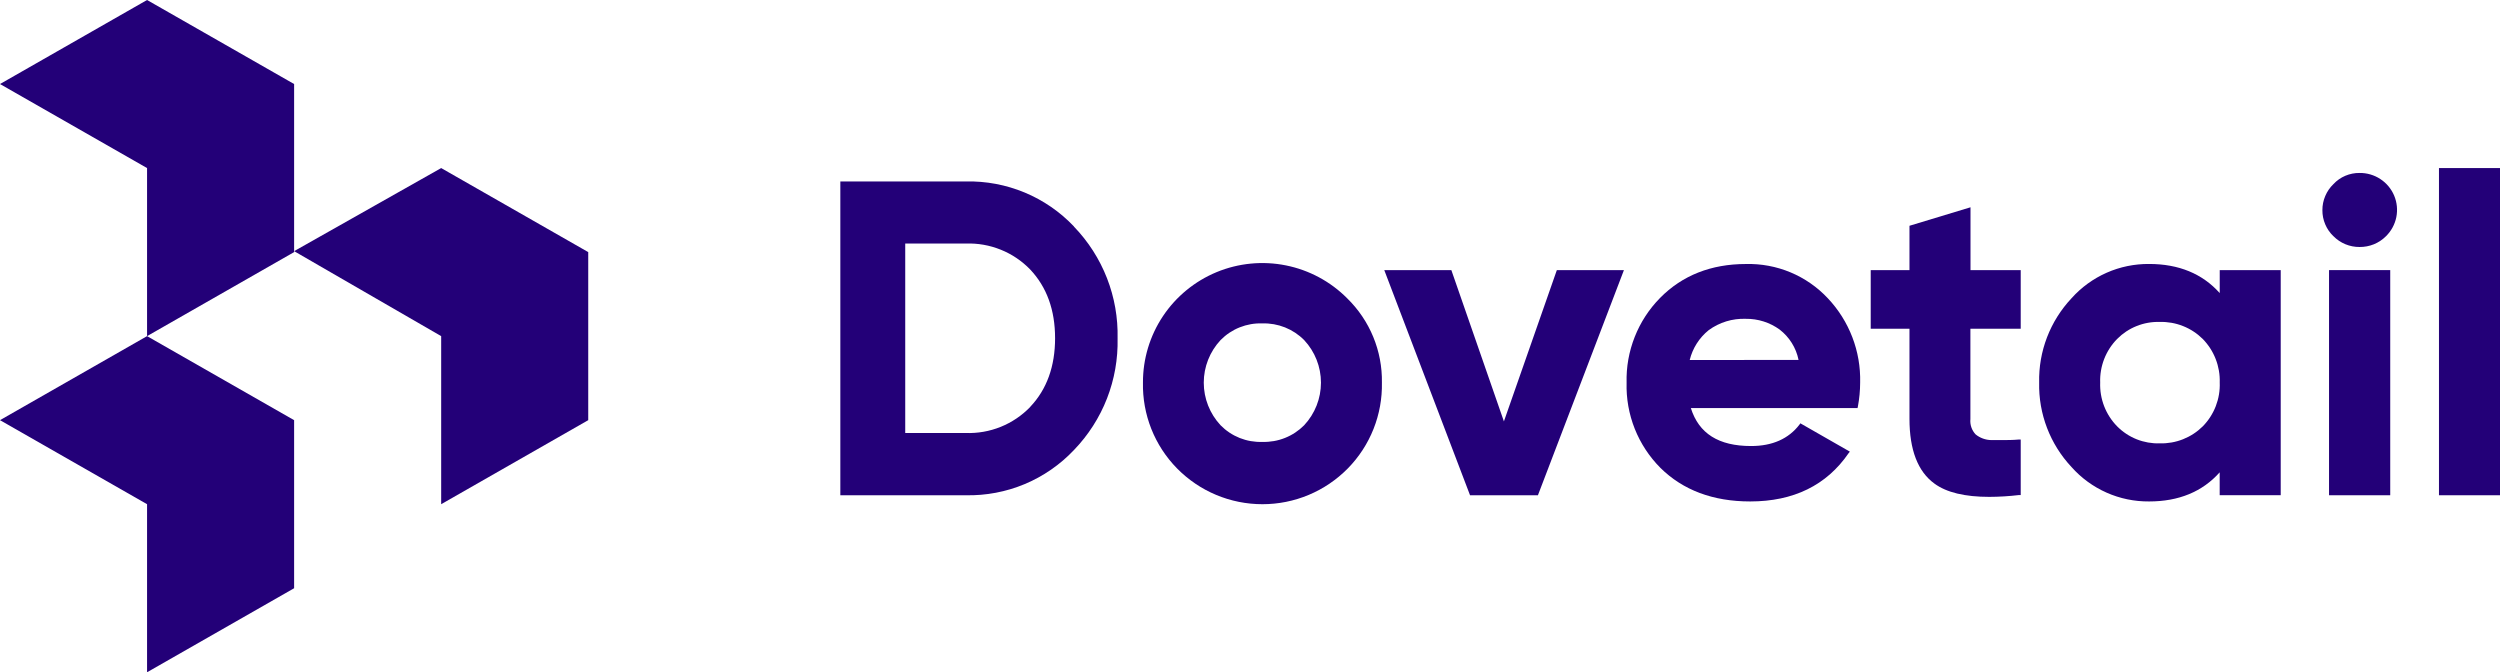 <svg width="119" height="32" viewBox="0 0 119 32" fill="none" xmlns="http://www.w3.org/2000/svg">
<path fill-rule="evenodd" clip-rule="evenodd" d="M28 20L21 24V16L14 11.955L21 8L28 12V20Z" fill="#230078"/>
<path fill-rule="evenodd" clip-rule="evenodd" d="M14 12L7 16V8L0 4L7 0L14 4V12Z" fill="#230078"/>
<path fill-rule="evenodd" clip-rule="evenodd" d="M14 28L7 32V24L0 20L7 16L14 20V28Z" fill="#230078"/>
<path fill-rule="evenodd" clip-rule="evenodd" d="M49.038 19.371C48.642 19.782 48.164 20.104 47.635 20.318C47.106 20.531 46.537 20.631 45.967 20.611H43.089V11.593H45.969C46.54 11.572 47.108 11.672 47.638 11.886C48.167 12.099 48.645 12.422 49.041 12.832C49.828 13.669 50.222 14.758 50.222 16.1C50.222 17.434 49.829 18.533 49.041 19.363L49.038 19.371ZM51.122 10.782C50.462 10.085 49.662 9.534 48.774 9.164C47.886 8.795 46.931 8.615 45.969 8.637H40V23.574H45.969C46.931 23.595 47.888 23.414 48.775 23.043C49.663 22.671 50.463 22.118 51.122 21.419C51.802 20.714 52.336 19.882 52.692 18.97C53.048 18.058 53.219 17.086 53.197 16.108C53.22 15.129 53.049 14.155 52.693 13.242C52.337 12.329 51.803 11.495 51.122 10.789" fill="#230078"/>
<path fill-rule="evenodd" clip-rule="evenodd" d="M60.088 21.035C59.719 21.048 59.352 20.984 59.009 20.848C58.667 20.711 58.357 20.505 58.099 20.242C57.585 19.691 57.299 18.967 57.299 18.215C57.299 17.462 57.585 16.738 58.099 16.188C58.357 15.925 58.667 15.718 59.009 15.582C59.352 15.445 59.719 15.381 60.088 15.394C60.457 15.383 60.824 15.448 61.166 15.584C61.508 15.721 61.819 15.926 62.078 16.188C62.592 16.738 62.878 17.462 62.878 18.215C62.878 18.967 62.592 19.691 62.078 20.242C61.819 20.503 61.508 20.709 61.166 20.845C60.824 20.982 60.457 21.046 60.088 21.035V21.035ZM64.125 14.199C63.331 13.4 62.316 12.855 61.21 12.633C60.104 12.411 58.957 12.522 57.914 12.952C56.872 13.383 55.981 14.113 55.357 15.049C54.732 15.986 54.401 17.086 54.405 18.211C54.389 18.965 54.525 19.715 54.803 20.417C55.082 21.119 55.498 21.758 56.028 22.297C56.558 22.836 57.19 23.265 57.888 23.557C58.586 23.85 59.335 24 60.092 24C60.849 24 61.598 23.85 62.296 23.557C62.994 23.265 63.626 22.836 64.156 22.297C64.685 21.758 65.102 21.119 65.38 20.417C65.659 19.715 65.794 18.965 65.779 18.211C65.791 17.465 65.65 16.725 65.366 16.035C65.082 15.345 64.659 14.721 64.125 14.199" fill="#230078"/>
<path fill-rule="evenodd" clip-rule="evenodd" d="M77.299 12.857L73.205 23.574H69.974L65.891 12.857H69.084L71.586 20.058L74.106 12.857H77.299Z" fill="#230078"/>
<path fill-rule="evenodd" clip-rule="evenodd" d="M80.43 17.137C80.567 16.578 80.884 16.078 81.333 15.716C81.844 15.343 82.466 15.152 83.099 15.176C83.677 15.168 84.242 15.348 84.71 15.686C85.175 16.045 85.495 16.558 85.611 17.132L80.43 17.137ZM87.006 14.199C86.508 13.667 85.903 13.247 85.231 12.965C84.558 12.684 83.833 12.548 83.104 12.567C81.452 12.567 80.077 13.108 79.02 14.181C78.496 14.713 78.085 15.345 77.812 16.038C77.538 16.732 77.406 17.473 77.426 18.218C77.405 18.967 77.537 19.713 77.814 20.41C78.091 21.107 78.507 21.74 79.037 22.272C80.107 23.328 81.534 23.869 83.31 23.869C85.367 23.869 86.941 23.103 87.991 21.575L88.053 21.498L85.698 20.15L85.656 20.209C85.138 20.889 84.36 21.231 83.353 21.231C81.805 21.231 80.865 20.636 80.485 19.425H88.419L88.436 19.346C88.506 18.972 88.542 18.593 88.543 18.213C88.581 16.725 88.029 15.283 87.006 14.199V14.199Z" fill="#230078"/>
<path fill-rule="evenodd" clip-rule="evenodd" d="M93.791 15.647V19.947C93.778 20.079 93.793 20.213 93.836 20.339C93.879 20.465 93.948 20.581 94.04 20.678C94.251 20.849 94.514 20.944 94.786 20.948C94.935 20.948 95.102 20.948 95.283 20.948C95.532 20.948 95.8 20.948 96.099 20.921H96.186V23.564H96.106C95.636 23.62 95.162 23.649 94.689 23.651C93.525 23.651 92.652 23.44 92.082 23.021C91.286 22.446 90.891 21.409 90.891 19.937V15.647H89.046V12.857H90.891V10.747L93.796 9.867V12.857H96.186V15.647H93.791Z" fill="#230078"/>
<path fill-rule="evenodd" clip-rule="evenodd" d="M102.804 21.104C102.428 21.115 102.054 21.049 101.705 20.91C101.355 20.77 101.039 20.56 100.775 20.293C100.506 20.019 100.296 19.692 100.157 19.334C100.019 18.976 99.955 18.594 99.969 18.21C99.955 17.828 100.02 17.447 100.158 17.09C100.297 16.734 100.506 16.409 100.775 16.135C101.039 15.868 101.355 15.658 101.705 15.519C102.054 15.379 102.428 15.313 102.804 15.324C103.183 15.314 103.559 15.38 103.911 15.52C104.263 15.659 104.583 15.869 104.851 16.135C105.119 16.409 105.329 16.734 105.467 17.091C105.606 17.447 105.672 17.828 105.659 18.21C105.674 18.594 105.609 18.976 105.471 19.334C105.332 19.692 105.122 20.019 104.853 20.293C104.585 20.559 104.265 20.768 103.913 20.908C103.561 21.047 103.185 21.114 102.807 21.104H102.804ZM105.659 12.857V13.951C104.836 13.028 103.707 12.565 102.299 12.565C101.602 12.559 100.911 12.701 100.274 12.983C99.637 13.265 99.067 13.679 98.603 14.199C97.584 15.284 97.031 16.724 97.064 18.21C97.031 19.699 97.584 21.142 98.603 22.23C99.066 22.751 99.634 23.166 100.272 23.449C100.909 23.732 101.599 23.875 102.297 23.869C103.704 23.869 104.834 23.408 105.657 22.483V23.571H108.562V12.857H105.659Z" fill="#230078"/>
<path fill-rule="evenodd" clip-rule="evenodd" d="M111.071 11.243C110.903 11.083 110.77 10.891 110.68 10.677C110.59 10.464 110.544 10.235 110.546 10.004C110.545 9.772 110.591 9.543 110.682 9.33C110.772 9.117 110.904 8.924 111.071 8.764C111.23 8.593 111.422 8.458 111.637 8.367C111.851 8.276 112.082 8.23 112.315 8.233C112.666 8.229 113.011 8.329 113.304 8.522C113.598 8.714 113.827 8.99 113.963 9.313C114.098 9.636 114.134 9.992 114.065 10.336C113.996 10.679 113.825 10.994 113.576 11.241C113.411 11.407 113.215 11.538 112.998 11.627C112.781 11.715 112.549 11.759 112.315 11.757C112.083 11.758 111.854 11.714 111.64 11.625C111.426 11.537 111.233 11.406 111.071 11.241" fill="#230078"/>
<path fill-rule="evenodd" clip-rule="evenodd" d="M110.862 23.574H113.775V12.857H110.862V23.574Z" fill="#230078"/>
<path fill-rule="evenodd" clip-rule="evenodd" d="M116.095 23.574H119V8H116.095V23.574Z" fill="#230078"/>
</svg>
